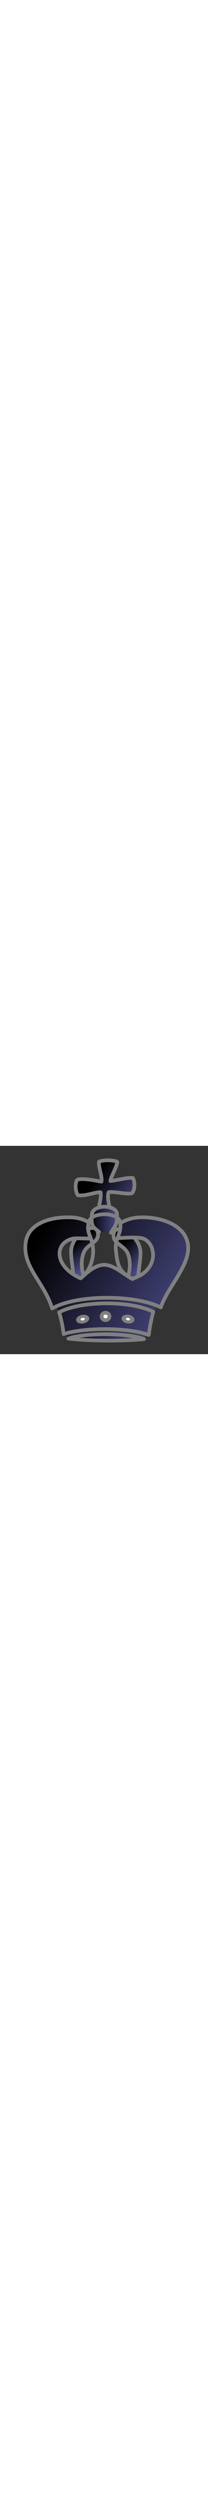 <svg viewBox="-20 0 900 900" width='75px' xmlns="http://www.w3.org/2000/svg" xmlns:xlink="http://www.w3.org/1999/xlink"><rect x="-20" y="0" width="900" height="900" fill="#333333" stroke="none"/><linearGradient id="a"><stop offset="0"/><stop offset="1" stop-color="#505090"/></linearGradient><linearGradient id="b" gradientUnits="userSpaceOnUse" x1="297.554" x2="368.562" xlink:href="#a" y1="427.05" y2="521.216"/><linearGradient id="c" gradientUnits="userSpaceOnUse" x1="495.296" x2="595.971" xlink:href="#a" y1="448.547" y2="528.547"/><linearGradient id="g" gradientUnits="userSpaceOnUse" x1="221.551" x2="633.491" xlink:href="#a" y1="774.937" y2="859.351"/><linearGradient id="f" gradientUnits="userSpaceOnUse" x1="129.962" x2="812.369" xlink:href="#a" y1="428.659" y2="836.313"/><linearGradient id="e" gradientUnits="userSpaceOnUse" x1="368.469" x2="494.551" xlink:href="#a" y1="319.275" y2="319.275"/><linearGradient id="d" gradientUnits="userSpaceOnUse" x1="379.197" x2="579.848" xlink:href="#a" y1="160.253" y2="286.919"/><g fill-rule="evenodd"><g stroke="gray" stroke-linecap="round" stroke-linejoin="round" stroke-width="16"><path d="M288.635 612.485c23.192-33.51-7.051-125.839.018-168.052 11.473-68.508 101.49-114.49 113.505-74.771 14.253 47.116-43.612 51.563-59.712 90.893-14.788 36.126-11.624 96.483 17.166 132.81" fill="url(#b)"/><path d="M586.89 617.316c-23.192-33.51 7.052-125.839-.018-168.052-11.473-68.508-101.49-114.49-113.505-74.771-14.253 47.116 43.612 51.563 59.712 90.893 14.788 36.126 11.624 96.483-17.166 132.81" fill="url(#c)"/><path d="M401.217 288.115c5.257-15 18.904-70.925 13.916-87.4-22.314-1.766-68.935 18.702-99.152 12.145-8.51-15.386-13.824-48.494-1.6-66.668 27.356-8.324 87.731 6.269 104.42 8.505 5.915-16.853-14.495-67.638-10.541-86.027 18.75-8.963 65.314-8.077 79.153 1.034-.705 19.314-28.895 66.225-29.579 82.264 18.784-.963 77.294-16.875 97.268-12.989 8.616 16.71 10.486 46.565-3.414 65.646-21.295 7.093-77.675-8.93-101.167-4.27-9.9 19.967 5.491 71.523 9.278 86.605" fill="url(#d)"/><path d="M408.41 371.832c-24.735-21.418-35.634-21.596-30.833-75.206 4.1-45.781 106.257-43.42 108.634-1.991 2.981 51.947-14.29 55.837-26.3 80.99" fill="url(#e)"/></g><path d="M270.962 830.3l-63.975-196.244 471.233-2.067-74.89 204.324z" fill="url(#f)"/><g stroke="gray" stroke-linecap="round" stroke-linejoin="round"><g stroke-width="16"><g fill="url(#f)"><path d="M643.456 717.11c-93.676-48.015-307.139-50.27-407.606 1.875 14.074 44.473 19.704 93.973 19.704 93.973 91.666-28.464 277.873-29.6 367.873 4.143 0 0 9.28-66.68 20.03-99.992z"/><path d="M553.531 574.031c-36.24-15.313-76.704-58.826-121.978-60.222-43.574 1.01-78.556 38.564-103.397 58.41-115.273-52.467-113.895-152.892-33.25-171.313 13.135-3 52.232.464 78.063-.719-8.226-22.715-17.192-38.823-8.688-69.062-18.228-11.732-42.488-20.144-70.125-21.781a351.023 351.023 0 0 0-25.031-.594c-81.201 1-165.451 30.536-177.406 105.25C74.27 523.048 170.81 587.315 205.563 702.656c110.307-62.908 364.664-58.902 470.343-4.531 28.048-89.162 139.851-193.36 114.844-284.25-23.158-84.17-135.742-108.801-210.031-104.594-30.109 1.706-59.013 11.453-80.719 24.844 4.202 23.971-4.315 43.57-11.375 64.281 34.345.015 94.602-7.972 118.25 5.406 52.23 29.547 56.212 135.897-53.344 170.22z"/><path d="M328.488 572.528c37.995-26.678 55.998-79.661 54.479-122.435-2.191-61.676-35.18-72.426-16.34-126.414 12.774-36.607 119.163-38.489 131.179 1.23 14.253 47.116-22.343 76.45-16.638 124.145 6.654 55.64 7.067 92.523 72.294 126.573"/></g><path d="M275.691 832.678c87.865 10.484 228.212 12.205 327.367 2.36-68.597-27.98-256.555-27.677-327.367-2.36z" fill="url(#g)"/></g><g fill="#fff"><path d="M453.622 737.035a16.908 16.103 0 1 1-33.817 0 16.908 16.103 0 1 1 33.817 0z" stroke-width="16"/><path d="M815 915a17.5 16.667 0 1 1-35 0 17.5 16.667 0 1 1 35 0z" stroke-width="18.087" transform="matrix(1.063 -.192 .129 .713 -628.072 249.549)"/><path d="M815 915a17.5 16.667 0 1 1-35 0 17.5 16.667 0 1 1 35 0z" stroke-width="18.32" transform="matrix(1.039 .169 -.116 .715 -188.652 -40.445)"/></g></g></g></svg>